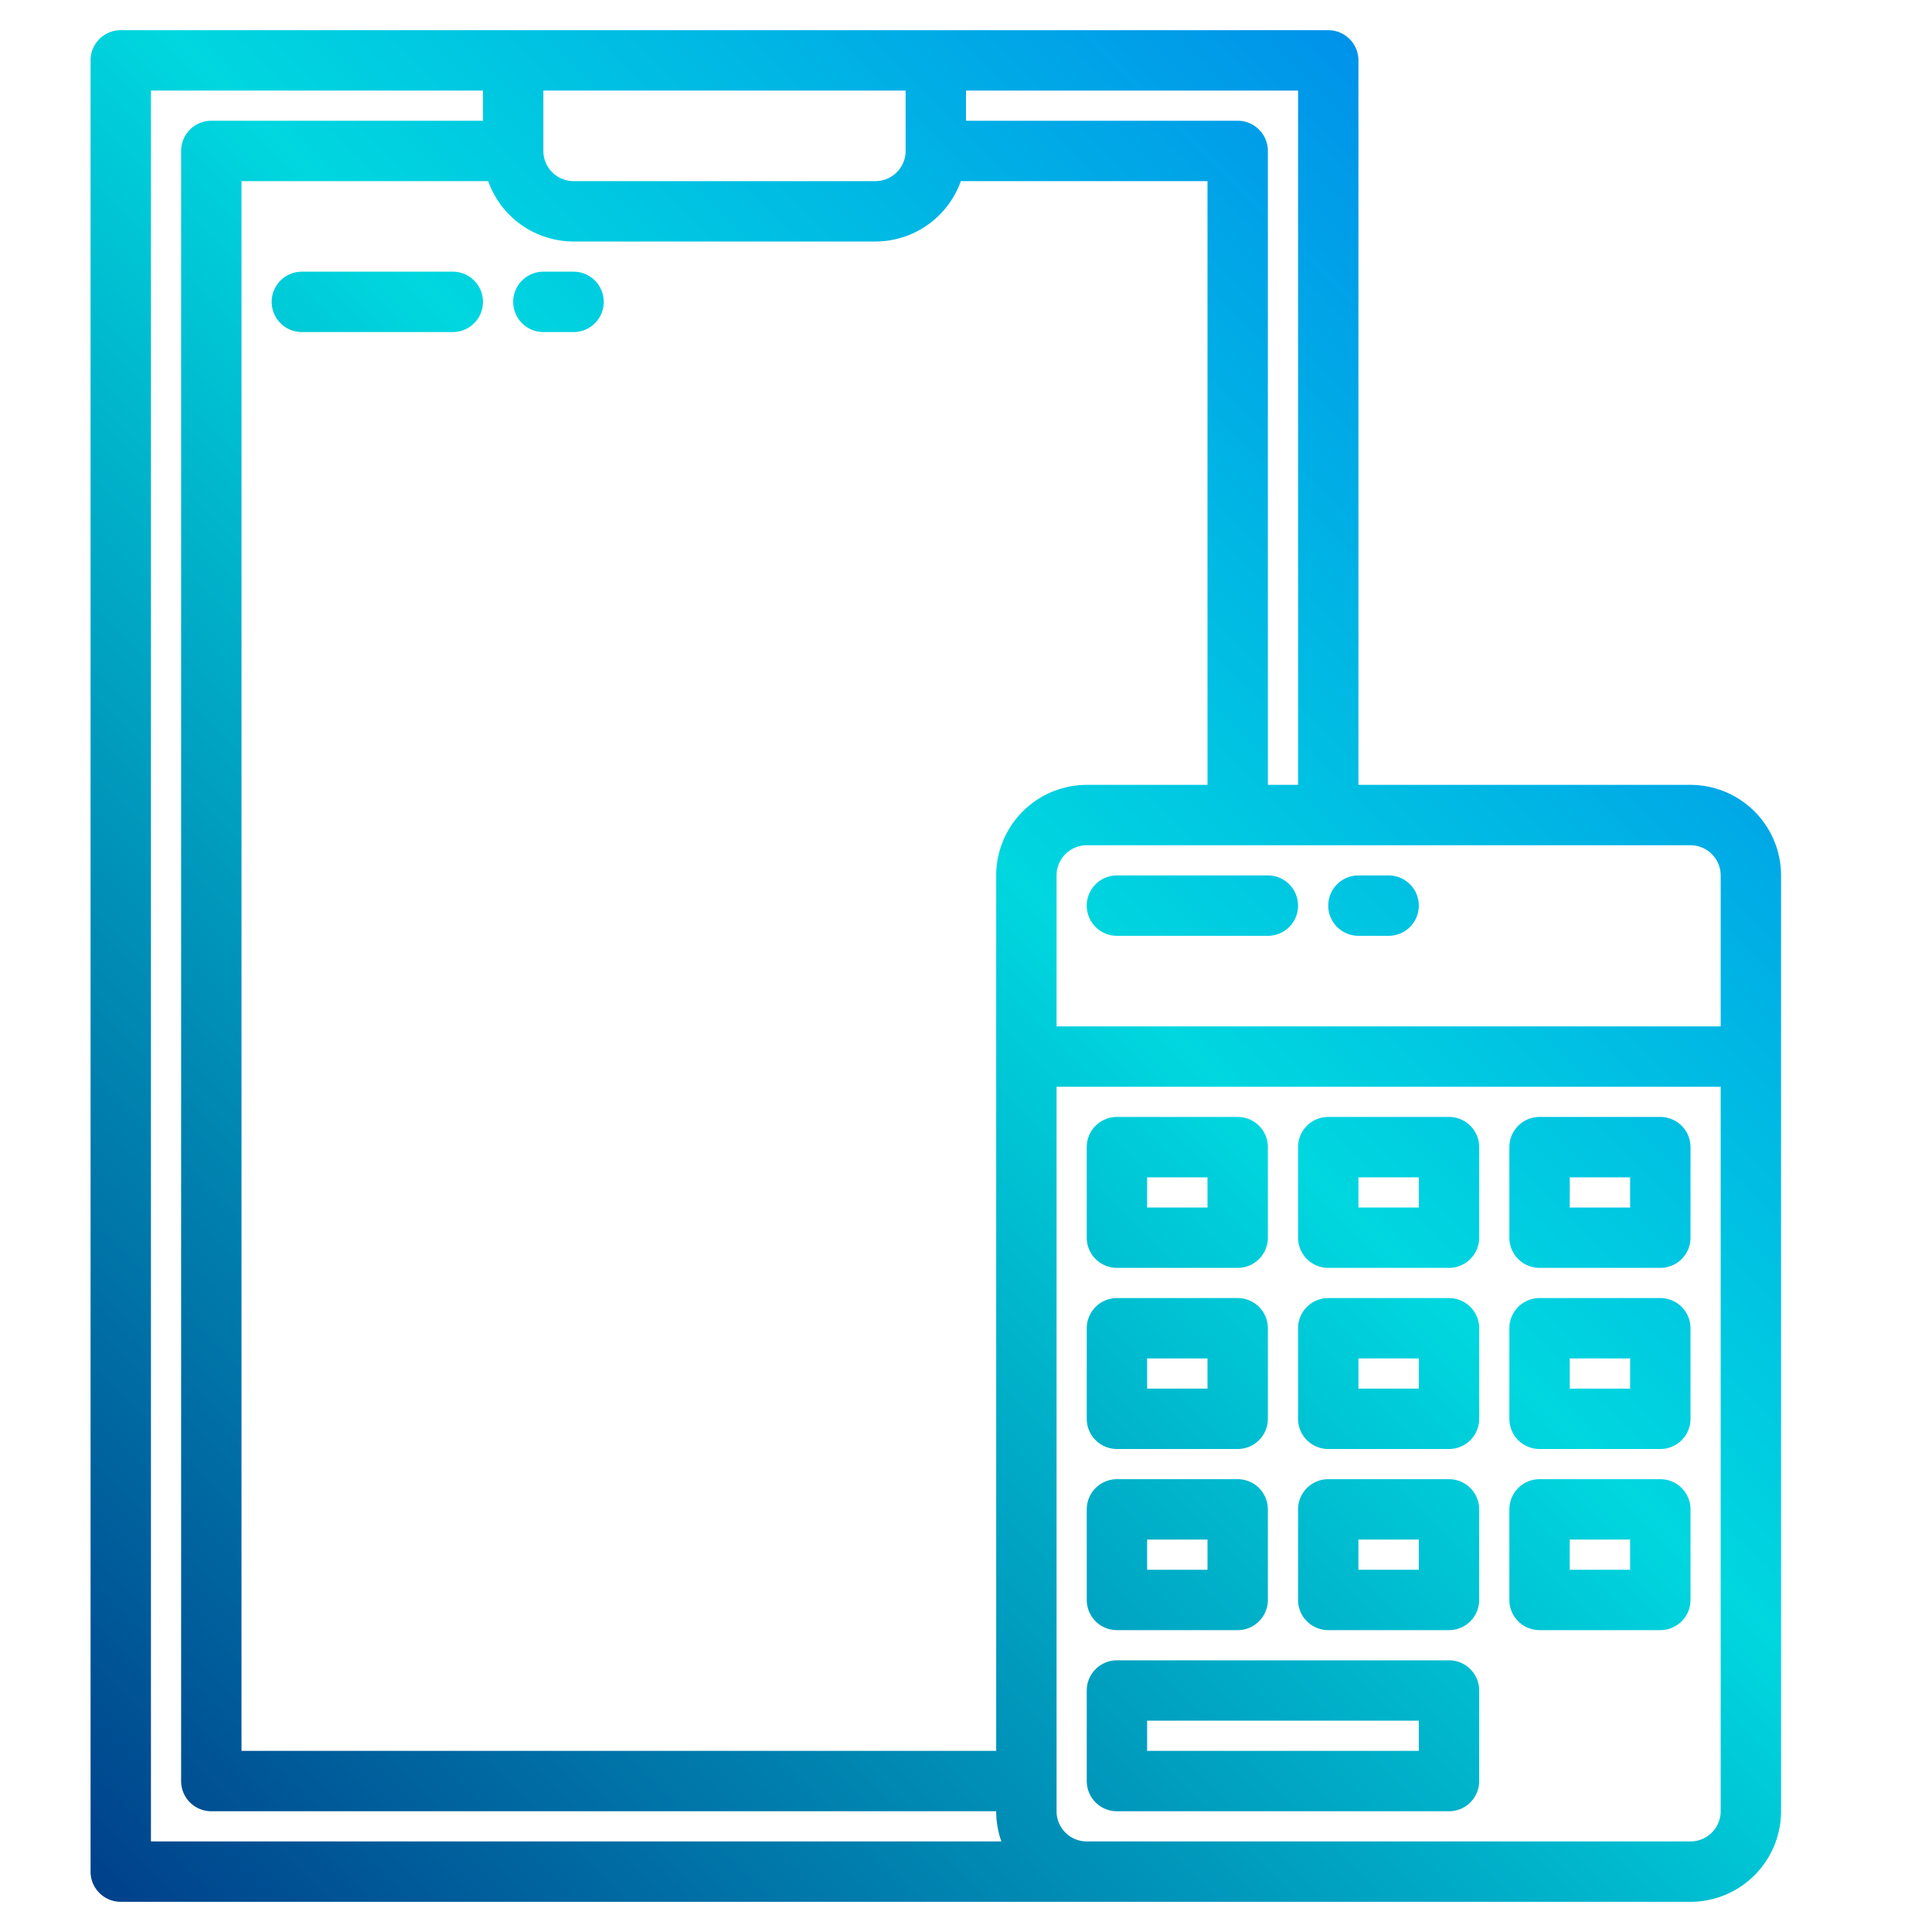 <svg height="512" viewBox="0 0 512 512" width="512" xmlns="http://www.w3.org/2000/svg" xmlns:xlink="http://www.w3.org/1999/xlink"><linearGradient id="linear-gradient" gradientUnits="userSpaceOnUse" x1="8.829" x2="509.02" y1="490.476" y2="-9.714"><stop offset="0" stop-color="#003f8a"/><stop offset=".518" stop-color="#00d7df"/><stop offset="1" stop-color="#006df0"/></linearGradient><linearGradient id="linear-gradient-2" x1="101.176" x2="601.367" xlink:href="#linear-gradient" y1="582.824" y2="82.633"/><linearGradient id="linear-gradient-3" x1="73.176" x2="573.367" xlink:href="#linear-gradient" y1="554.824" y2="54.633"/><linearGradient id="linear-gradient-4" x1="129.149" x2="629.339" xlink:href="#linear-gradient" y1="610.851" y2="110.661"/><linearGradient id="linear-gradient-5" x1="125.176" x2="625.367" xlink:href="#linear-gradient" y1="606.824" y2="106.633"/><linearGradient id="linear-gradient-6" x1="97.176" x2="597.367" xlink:href="#linear-gradient" y1="578.824" y2="78.633"/><linearGradient id="linear-gradient-7" x1="153.176" x2="653.367" xlink:href="#linear-gradient" y1="634.824" y2="134.633"/><linearGradient id="linear-gradient-8" x1="149.176" x2="649.367" xlink:href="#linear-gradient" y1="630.824" y2="130.633"/><linearGradient id="linear-gradient-9" x1="121.176" x2="621.367" xlink:href="#linear-gradient" y1="602.824" y2="102.633"/><linearGradient id="linear-gradient-10" x1="159.176" x2="659.367" xlink:href="#linear-gradient" y1="640.824" y2="140.633"/><linearGradient id="linear-gradient-11" x1="177.176" x2="677.367" xlink:href="#linear-gradient" y1="658.824" y2="158.633"/><linearGradient id="linear-gradient-12" x1="37.176" x2="537.367" xlink:href="#linear-gradient" y1="518.824" y2="18.633"/><linearGradient id="linear-gradient-13" x1="61.176" x2="561.367" xlink:href="#linear-gradient" y1="542.824" y2="42.633"/><linearGradient id="linear-gradient-14" x1="-150.824" x2="349.367" xlink:href="#linear-gradient" y1="330.824" y2="-169.367"/><linearGradient id="linear-gradient-15" x1="-126.824" x2="373.367" xlink:href="#linear-gradient" y1="354.824" y2="-145.367"/><g id="Calculator"><path d="m448 208h-88v-192a8 8 0 0 0 -8-8h-320a8 8 0 0 0 -8 8v480a8 8 0 0 0 8 8h416a24.028 24.028 0 0 0 24-24v-248a24.028 24.028 0 0 0 -24-24zm8 24v40h-176v-40a8.009 8.009 0 0 1 8-8h160a8.009 8.009 0 0 1 8 8zm-326.624-184a24.039 24.039 0 0 0 22.624 16h80a24.039 24.039 0 0 0 22.624-16h65.376v160h-32a24.028 24.028 0 0 0 -24 24v232h-200v-416zm214.624 160h-8v-168a8 8 0 0 0 -8-8h-72v-8h88zm-104-184v16a8.009 8.009 0 0 1 -8 8h-80a8.009 8.009 0 0 1 -8-8v-16zm-200 0h88v8h-72a8 8 0 0 0 -8 8v432a8 8 0 0 0 8 8h208a23.889 23.889 0 0 0 1.376 8h-225.376zm416 456a8.009 8.009 0 0 1 -8 8h-160a8.009 8.009 0 0 1 -8-8v-192h176z" fill="url(#linear-gradient)"/><path d="m352 336h32a8 8 0 0 0 8-8v-24a8 8 0 0 0 -8-8h-32a8 8 0 0 0 -8 8v24a8 8 0 0 0 8 8zm8-24h16v8h-16z" fill="url(#linear-gradient-2)"/><path d="m296 336h32a8 8 0 0 0 8-8v-24a8 8 0 0 0 -8-8h-32a8 8 0 0 0 -8 8v24a8 8 0 0 0 8 8zm8-24h16v8h-16z" fill="url(#linear-gradient-3)"/><path d="m408 336h32a8 8 0 0 0 8-8v-24a8 8 0 0 0 -8-8h-32a8 8 0 0 0 -8 8v24a8 8 0 0 0 8 8zm8-24h16v8h-16z" fill="url(#linear-gradient-4)"/><path d="m352 384h32a8 8 0 0 0 8-8v-24a8 8 0 0 0 -8-8h-32a8 8 0 0 0 -8 8v24a8 8 0 0 0 8 8zm8-24h16v8h-16z" fill="url(#linear-gradient-5)"/><path d="m296 384h32a8 8 0 0 0 8-8v-24a8 8 0 0 0 -8-8h-32a8 8 0 0 0 -8 8v24a8 8 0 0 0 8 8zm8-24h16v8h-16z" fill="url(#linear-gradient-6)"/><path d="m408 384h32a8 8 0 0 0 8-8v-24a8 8 0 0 0 -8-8h-32a8 8 0 0 0 -8 8v24a8 8 0 0 0 8 8zm8-24h16v8h-16z" fill="url(#linear-gradient-7)"/><path d="m352 432h32a8 8 0 0 0 8-8v-24a8 8 0 0 0 -8-8h-32a8 8 0 0 0 -8 8v24a8 8 0 0 0 8 8zm8-24h16v8h-16z" fill="url(#linear-gradient-8)"/><path d="m296 432h32a8 8 0 0 0 8-8v-24a8 8 0 0 0 -8-8h-32a8 8 0 0 0 -8 8v24a8 8 0 0 0 8 8zm8-24h16v8h-16z" fill="url(#linear-gradient-9)"/><path d="m296 480h88a8 8 0 0 0 8-8v-24a8 8 0 0 0 -8-8h-88a8 8 0 0 0 -8 8v24a8 8 0 0 0 8 8zm8-24h72v8h-72z" fill="url(#linear-gradient-10)"/><path d="m408 432h32a8 8 0 0 0 8-8v-24a8 8 0 0 0 -8-8h-32a8 8 0 0 0 -8 8v24a8 8 0 0 0 8 8zm8-24h16v8h-16z" fill="url(#linear-gradient-11)"/><path d="m296 248h40a8 8 0 0 0 0-16h-40a8 8 0 0 0 0 16z" fill="url(#linear-gradient-12)"/><path d="m360 248h8a8 8 0 0 0 0-16h-8a8 8 0 0 0 0 16z" fill="url(#linear-gradient-13)"/><path d="m80 88h40a8 8 0 0 0 0-16h-40a8 8 0 0 0 0 16z" fill="url(#linear-gradient-14)"/><path d="m144 88h8a8 8 0 0 0 0-16h-8a8 8 0 0 0 0 16z" fill="url(#linear-gradient-15)"/></g></svg>